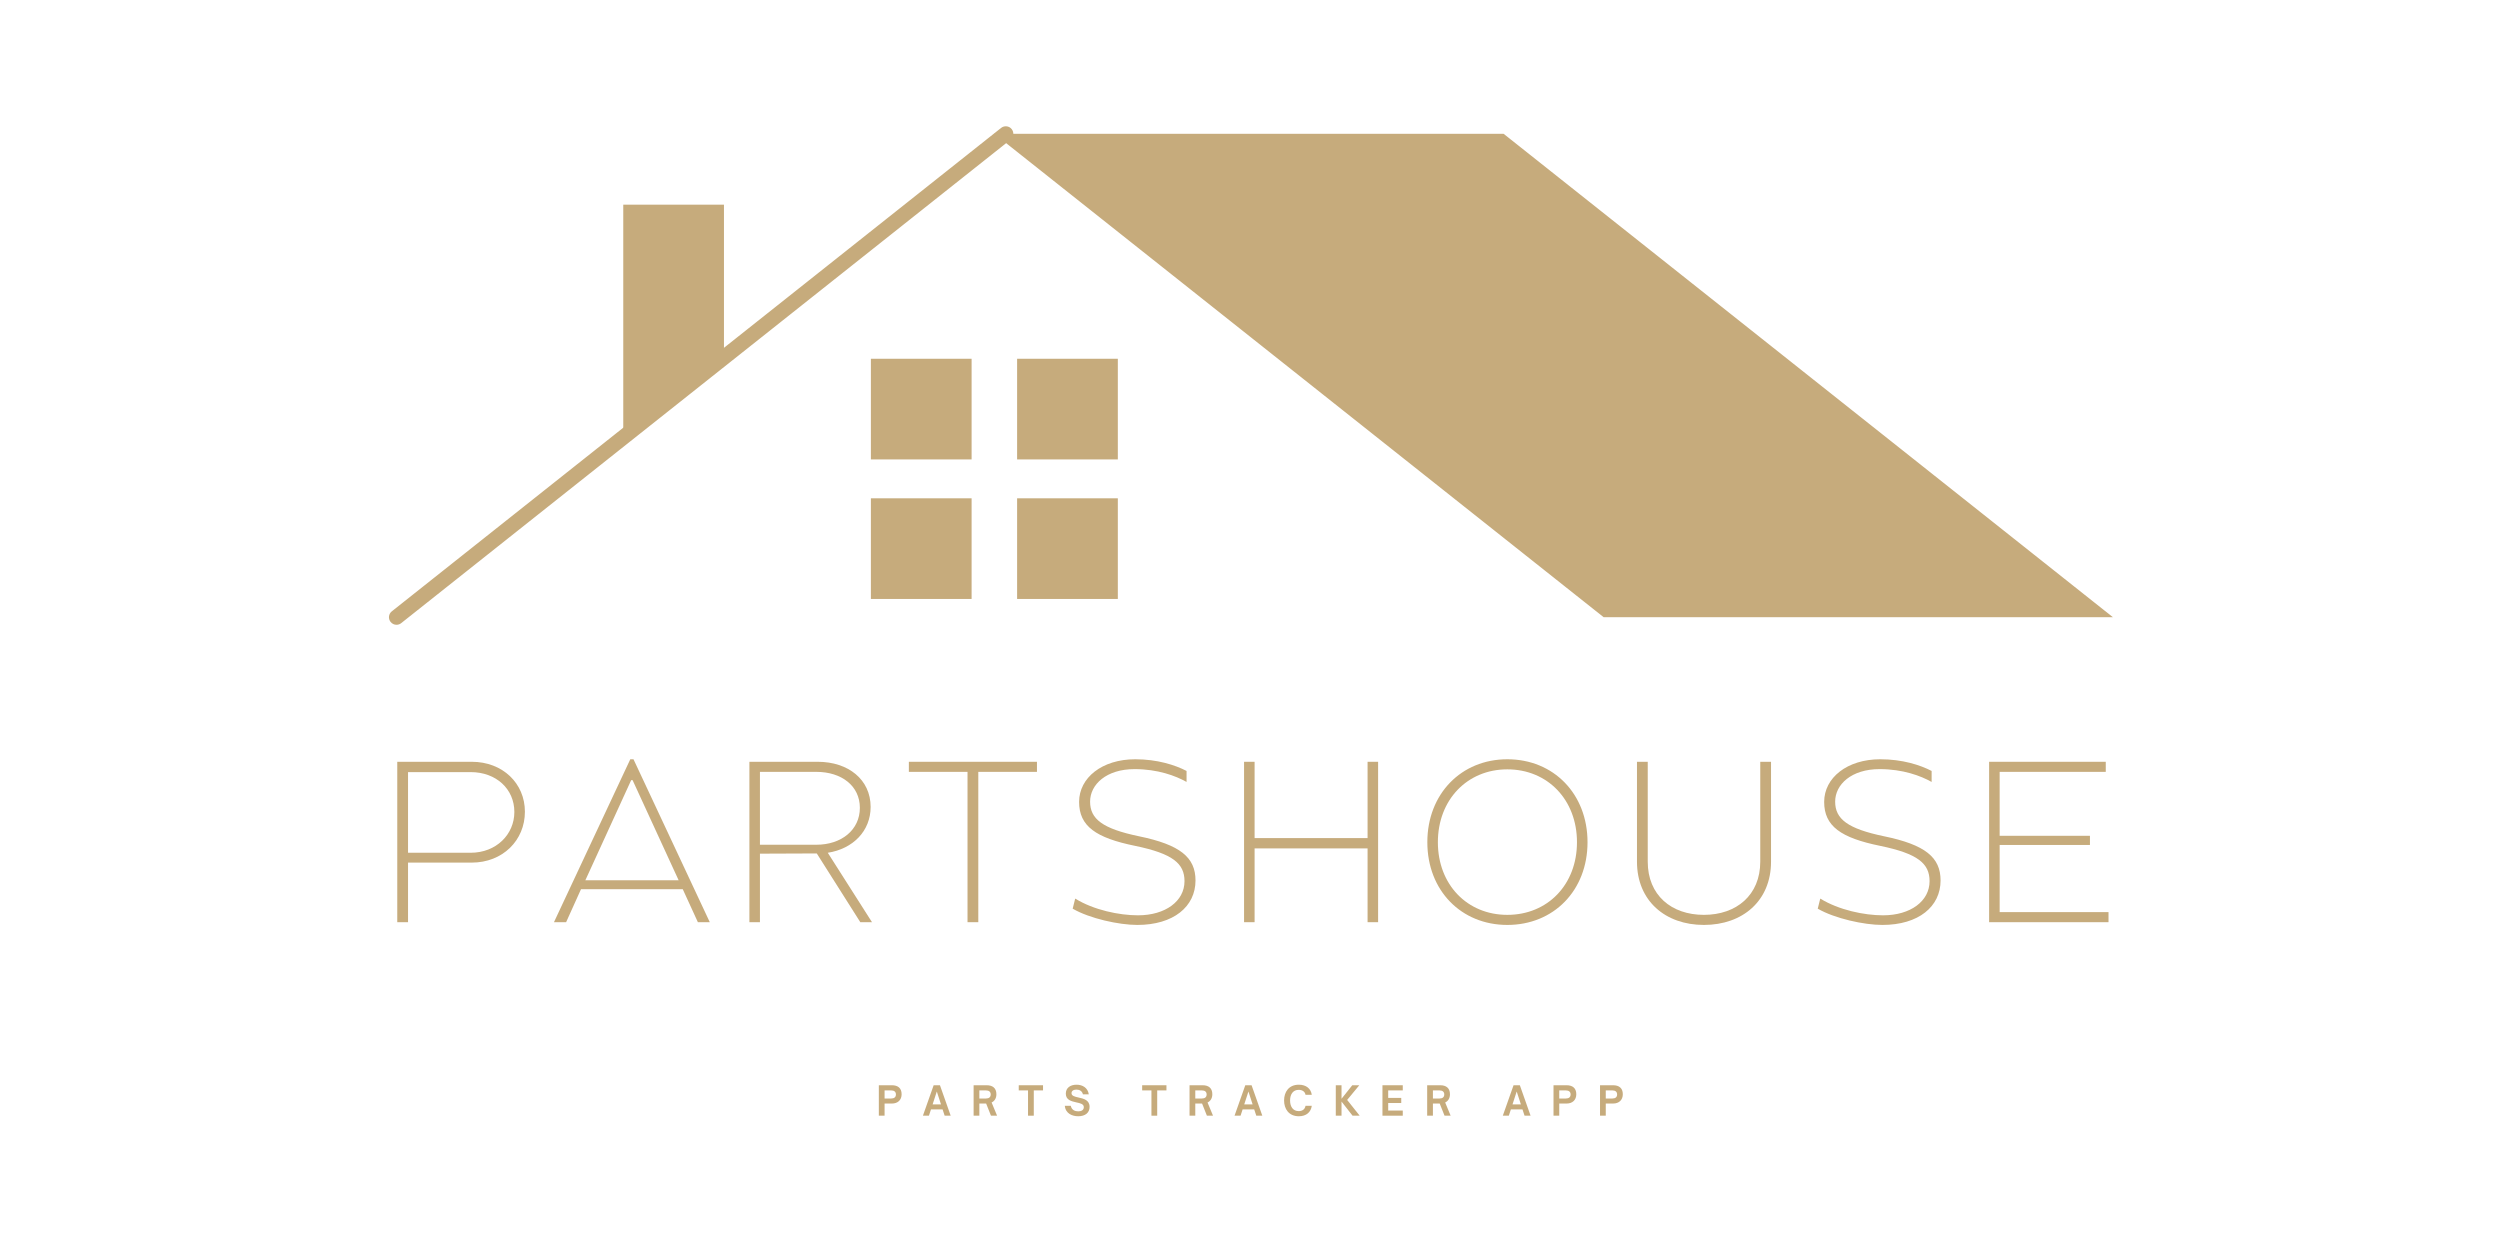 <svg xmlns="http://www.w3.org/2000/svg" xmlns:xlink="http://www.w3.org/1999/xlink" width="1000" zoomAndPan="magnify" viewBox="0 0 750 375" height="500" preserveAspectRatio="xMidYMid meet" version="1.0"><defs><g/><clipPath id="e122f07ae2"><path d="M 298 40 L 633.879 40 L 633.879 186 L 298 186 Z M 298 40 " clip-rule="nonzero"/></clipPath><clipPath id="4e87124876"><path d="M 116.379 37.5 L 304 37.5 L 304 187.5 L 116.379 187.5 Z M 116.379 37.5 " clip-rule="nonzero"/></clipPath></defs><g clip-path="url(#e122f07ae2)"><path fill="#c6ab7c" d="M 633.879 185.168 L 451.082 40.141 L 298.305 40.141 L 481.102 185.168 Z M 633.879 185.168 " fill-opacity="1" fill-rule="nonzero"/></g><g clip-path="url(#4e87124876)"><path fill="#c6ab7c" d="M 118.953 187.434 C 118.293 187.434 117.633 187.145 117.176 186.574 C 116.398 185.594 116.566 184.176 117.539 183.402 L 300.332 38.375 C 301.316 37.598 302.742 37.762 303.508 38.734 C 304.285 39.719 304.121 41.133 303.148 41.91 L 120.363 186.938 C 119.949 187.277 119.453 187.434 118.953 187.434 Z M 118.953 187.434 " fill-opacity="1" fill-rule="nonzero"/></g><path fill="#c6ab7c" d="M 261.266 149.492 L 291.48 149.492 L 291.48 179.688 L 261.266 179.688 Z M 261.266 149.492 " fill-opacity="1" fill-rule="nonzero"/><path fill="#c6ab7c" d="M 305.133 149.492 L 335.348 149.492 L 335.348 179.688 L 305.133 179.688 Z M 305.133 149.492 " fill-opacity="1" fill-rule="nonzero"/><path fill="#c6ab7c" d="M 261.266 107.629 L 291.48 107.629 L 291.48 137.828 L 261.266 137.828 Z M 261.266 107.629 " fill-opacity="1" fill-rule="nonzero"/><path fill="#c6ab7c" d="M 305.133 107.629 L 335.348 107.629 L 335.348 137.828 L 305.133 137.828 Z M 305.133 107.629 " fill-opacity="1" fill-rule="nonzero"/><path fill="#c6ab7c" d="M 217.191 107.629 L 186.977 130.551 L 186.977 61.406 L 217.191 61.406 Z M 217.191 107.629 " fill-opacity="1" fill-rule="nonzero"/><g fill="#c6ab7c" fill-opacity="1"><g transform="translate(113.679, 276.657)"><g><path d="M 5.5 0 L 8.73 0 L 8.73 -17.875 L 27.844 -17.875 C 37.121 -17.875 43.793 -24.543 43.793 -33.137 C 43.793 -41.66 37.121 -48.121 27.844 -48.121 L 5.5 -48.121 Z M 8.73 -20.828 L 8.73 -45.027 L 27.5 -45.027 C 35.199 -45.027 40.629 -39.941 40.629 -33.066 C 40.629 -26.328 35.199 -20.828 27.5 -20.828 Z M 8.73 -20.828 "/></g></g></g><g fill="#c6ab7c" fill-opacity="1"><g transform="translate(165.366, 276.657)"><g><path d="M 0.824 0 L 4.469 0 L 8.938 -9.898 L 39.461 -9.898 L 43.996 0 L 47.57 0 L 24.68 -48.879 L 23.719 -48.879 Z M 10.242 -12.582 L 23.992 -42.621 L 24.406 -42.621 L 38.223 -12.582 Z M 10.242 -12.582 "/></g></g></g><g fill="#c6ab7c" fill-opacity="1"><g transform="translate(219.322, 276.657)"><g><path d="M 5.5 0 L 8.66 0 L 8.66 -20.555 L 25.711 -20.625 L 38.773 0 L 42.277 0 L 29.012 -20.828 C 36.574 -22 41.867 -27.359 41.867 -34.578 C 41.867 -42.762 35.199 -48.121 25.984 -48.121 L 5.5 -48.121 Z M 8.66 -23.234 L 8.66 -45.098 L 25.574 -45.098 C 33.137 -45.098 38.637 -40.902 38.637 -34.305 C 38.637 -27.703 33.137 -23.234 25.574 -23.234 Z M 8.66 -23.234 "/></g></g></g><g fill="#c6ab7c" fill-opacity="1"><g transform="translate(270.459, 276.657)"><g><path d="M 19.797 0 L 23.031 0 L 23.031 -45.098 L 40.629 -45.098 L 40.629 -48.121 L 2.199 -48.121 L 2.199 -45.098 L 19.797 -45.098 Z M 19.797 0 "/></g></g></g><g fill="#c6ab7c" fill-opacity="1"><g transform="translate(318.847, 276.657)"><g><path d="M 22.344 0.824 C 33.203 0.824 39.805 -4.676 39.805 -12.512 C 39.805 -19.453 35.199 -23.234 22.824 -25.781 C 11.961 -28.047 8.18 -30.938 8.18 -36.16 C 8.18 -41.316 13.062 -45.922 21.516 -45.922 C 28.461 -45.922 33.824 -43.93 37.121 -42.074 L 37.121 -45.371 C 33.684 -47.16 28.324 -48.879 21.723 -48.879 C 11.754 -48.879 4.883 -43.309 4.883 -36.09 C 4.883 -28.805 9.898 -25.297 21.723 -22.891 C 32.996 -20.555 36.504 -17.598 36.504 -12.305 C 36.504 -6.324 30.797 -2.062 22.547 -2.062 C 16.91 -2.062 9.281 -3.645 3.711 -7.082 L 2.957 -4.055 C 8.043 -1.102 16.844 0.824 22.344 0.824 Z M 22.344 0.824 "/></g></g></g><g fill="#c6ab7c" fill-opacity="1"><g transform="translate(367.717, 276.657)"><g><path d="M 5.5 0 L 8.66 0 L 8.66 -22.137 L 42.555 -22.137 L 42.555 0 L 45.715 0 L 45.715 -48.121 L 42.555 -48.121 L 42.555 -25.23 L 8.66 -25.23 L 8.66 -48.121 L 5.5 -48.121 Z M 5.5 0 "/></g></g></g><g fill="#c6ab7c" fill-opacity="1"><g transform="translate(424.421, 276.657)"><g><path d="M 27.773 0.824 C 41.66 0.824 51.836 -9.488 51.836 -23.992 C 51.836 -38.496 41.66 -48.879 27.773 -48.879 C 13.957 -48.879 3.781 -38.496 3.781 -23.992 C 3.781 -9.488 13.957 0.824 27.773 0.824 Z M 27.773 -2.199 C 15.742 -2.199 6.941 -11.273 6.941 -23.992 C 6.941 -36.711 15.742 -45.852 27.773 -45.852 C 39.871 -45.852 48.672 -36.711 48.672 -23.992 C 48.672 -11.273 39.871 -2.199 27.773 -2.199 Z M 27.773 -2.199 "/></g></g></g><g fill="#c6ab7c" fill-opacity="1"><g transform="translate(485.593, 276.657)"><g><path d="M 25.574 0.824 C 37.191 0.824 45.715 -6.395 45.715 -18.148 L 45.715 -48.121 L 42.484 -48.121 L 42.484 -18.148 C 42.484 -8.113 35.336 -2.199 25.574 -2.199 C 15.812 -2.199 8.73 -8.113 8.73 -18.148 L 8.73 -48.121 L 5.5 -48.121 L 5.5 -18.148 C 5.5 -6.395 14.023 0.824 25.574 0.824 Z M 25.574 0.824 "/></g></g></g><g fill="#c6ab7c" fill-opacity="1"><g transform="translate(542.367, 276.657)"><g><path d="M 22.344 0.824 C 33.203 0.824 39.805 -4.676 39.805 -12.512 C 39.805 -19.453 35.199 -23.234 22.824 -25.781 C 11.961 -28.047 8.18 -30.938 8.18 -36.16 C 8.18 -41.316 13.062 -45.922 21.516 -45.922 C 28.461 -45.922 33.824 -43.93 37.121 -42.074 L 37.121 -45.371 C 33.684 -47.16 28.324 -48.879 21.723 -48.879 C 11.754 -48.879 4.883 -43.309 4.883 -36.09 C 4.883 -28.805 9.898 -25.297 21.723 -22.891 C 32.996 -20.555 36.504 -17.598 36.504 -12.305 C 36.504 -6.324 30.797 -2.062 22.547 -2.062 C 16.91 -2.062 9.281 -3.645 3.711 -7.082 L 2.957 -4.055 C 8.043 -1.102 16.844 0.824 22.344 0.824 Z M 22.344 0.824 "/></g></g></g><g fill="#c6ab7c" fill-opacity="1"><g transform="translate(591.236, 276.657)"><g><path d="M 5.5 0 L 41.316 0 L 41.316 -3.023 L 8.66 -3.023 L 8.66 -23.168 L 35.746 -23.168 L 35.746 -25.918 L 8.66 -25.918 L 8.66 -45.098 L 40.492 -45.098 L 40.492 -48.121 L 5.5 -48.121 Z M 5.5 0 "/></g></g></g><g fill="#c6ab7c" fill-opacity="1"><g transform="translate(262.838, 334.708)"><g><path d="M 2.535 0 L 2.535 -3.648 L 4.75 -3.648 C 6.461 -3.648 7.648 -4.68 7.648 -6.438 C 7.648 -8.328 6.461 -9.133 4.75 -9.133 L 0.812 -9.133 L 0.812 0 Z M 2.535 -7.586 L 4.512 -7.586 C 5.422 -7.586 5.938 -7.156 5.938 -6.379 C 5.938 -5.578 5.434 -5.156 4.512 -5.156 L 2.535 -5.156 Z M 2.535 -7.586 "/></g></g></g><g fill="#c6ab7c" fill-opacity="1"><g transform="translate(276.792, 334.708)"><g><path d="M 1.891 0 L 2.5 -1.879 L 5.984 -1.879 L 6.605 0 L 8.414 0 L 5.195 -9.133 L 3.305 -9.133 L 0.082 0 Z M 4.25 -7.254 L 5.504 -3.387 L 2.992 -3.387 Z M 4.25 -7.254 "/></g></g></g><g fill="#c6ab7c" fill-opacity="1"><g transform="translate(291.272, 334.708)"><g><path d="M 6.211 -3.961 C 7.098 -4.379 7.648 -5.242 7.648 -6.438 C 7.648 -8.328 6.461 -9.133 4.75 -9.133 L 0.812 -9.133 L 0.812 0 L 2.535 0 L 2.535 -3.648 L 4.57 -3.648 L 6.02 0 L 7.852 0 Z M 4.512 -7.586 C 5.422 -7.586 5.938 -7.156 5.938 -6.379 C 5.938 -5.578 5.434 -5.156 4.512 -5.156 L 2.535 -5.156 L 2.535 -7.586 Z M 4.512 -7.586 "/></g></g></g><g fill="#c6ab7c" fill-opacity="1"><g transform="translate(305.502, 334.708)"><g><path d="M 4.633 0 L 4.633 -7.586 L 7.406 -7.586 L 7.406 -9.133 L 0.121 -9.133 L 0.121 -7.586 L 2.906 -7.586 L 2.906 0 Z M 4.633 0 "/></g></g></g><g fill="#c6ab7c" fill-opacity="1"><g transform="translate(319.025, 334.708)"><g><path d="M 4.441 0.168 C 6.594 0.168 7.852 -0.922 7.852 -2.645 C 7.852 -4.715 6.043 -5.121 4.523 -5.457 C 3.41 -5.707 2.43 -5.922 2.43 -6.762 C 2.43 -7.457 3.051 -7.828 3.914 -7.828 C 4.848 -7.828 5.625 -7.383 5.852 -6.414 L 7.609 -6.414 C 7.324 -8.391 5.707 -9.297 3.949 -9.297 C 2.105 -9.297 0.719 -8.379 0.719 -6.617 C 0.719 -4.691 2.418 -4.32 3.914 -3.984 C 5.074 -3.734 6.117 -3.508 6.117 -2.562 C 6.117 -1.688 5.398 -1.305 4.453 -1.305 C 3.496 -1.305 2.5 -1.664 2.203 -2.969 L 0.418 -2.969 C 0.645 -0.609 2.68 0.168 4.441 0.168 Z M 4.441 0.168 "/></g></g></g><g fill="#c6ab7c" fill-opacity="1"><g transform="translate(333.337, 334.708)"><g/></g></g><g fill="#c6ab7c" fill-opacity="1"><g transform="translate(342.528, 334.708)"><g><path d="M 4.633 0 L 4.633 -7.586 L 7.406 -7.586 L 7.406 -9.133 L 0.121 -9.133 L 0.121 -7.586 L 2.906 -7.586 L 2.906 0 Z M 4.633 0 "/></g></g></g><g fill="#c6ab7c" fill-opacity="1"><g transform="translate(356.051, 334.708)"><g><path d="M 6.211 -3.961 C 7.098 -4.379 7.648 -5.242 7.648 -6.438 C 7.648 -8.328 6.461 -9.133 4.75 -9.133 L 0.812 -9.133 L 0.812 0 L 2.535 0 L 2.535 -3.648 L 4.57 -3.648 L 6.02 0 L 7.852 0 Z M 4.512 -7.586 C 5.422 -7.586 5.938 -7.156 5.938 -6.379 C 5.938 -5.578 5.434 -5.156 4.512 -5.156 L 2.535 -5.156 L 2.535 -7.586 Z M 4.512 -7.586 "/></g></g></g><g fill="#c6ab7c" fill-opacity="1"><g transform="translate(370.28, 334.708)"><g><path d="M 1.891 0 L 2.5 -1.879 L 5.984 -1.879 L 6.605 0 L 8.414 0 L 5.195 -9.133 L 3.305 -9.133 L 0.082 0 Z M 4.25 -7.254 L 5.504 -3.387 L 2.992 -3.387 Z M 4.25 -7.254 "/></g></g></g><g fill="#c6ab7c" fill-opacity="1"><g transform="translate(384.761, 334.708)"><g><path d="M 4.895 0.168 C 7.145 0.168 8.52 -1.078 8.773 -2.969 L 6.895 -2.969 C 6.715 -1.891 5.922 -1.375 4.848 -1.375 C 3.172 -1.375 2.262 -2.668 2.262 -4.57 C 2.262 -6.461 3.172 -7.754 4.848 -7.754 C 5.922 -7.754 6.727 -7.238 6.895 -6.27 L 8.773 -6.27 C 8.52 -8.066 7.145 -9.297 4.895 -9.297 C 1.867 -9.297 0.465 -7.098 0.465 -4.57 C 0.465 -2.047 1.867 0.168 4.895 0.168 Z M 4.895 0.168 "/></g></g></g><g fill="#c6ab7c" fill-opacity="1"><g transform="translate(399.923, 334.708)"><g><path d="M 2.535 0 L 2.535 -4.238 L 5.84 0 L 7.98 0 L 4.223 -4.727 L 7.863 -9.133 L 5.758 -9.133 L 2.535 -5.074 L 2.535 -9.133 L 0.812 -9.133 L 0.812 0 Z M 2.535 0 "/></g></g></g><g fill="#c6ab7c" fill-opacity="1"><g transform="translate(413.925, 334.708)"><g><path d="M 6.906 0 L 6.906 -1.543 L 2.535 -1.543 L 2.535 -3.805 L 6.449 -3.805 L 6.449 -5.336 L 2.535 -5.336 L 2.535 -7.586 L 6.906 -7.586 L 6.906 -9.133 L 0.812 -9.133 L 0.812 0 Z M 6.906 0 "/></g></g></g><g fill="#c6ab7c" fill-opacity="1"><g transform="translate(427.34, 334.708)"><g><path d="M 6.211 -3.961 C 7.098 -4.379 7.648 -5.242 7.648 -6.438 C 7.648 -8.328 6.461 -9.133 4.75 -9.133 L 0.812 -9.133 L 0.812 0 L 2.535 0 L 2.535 -3.648 L 4.57 -3.648 L 6.02 0 L 7.852 0 Z M 4.512 -7.586 C 5.422 -7.586 5.938 -7.156 5.938 -6.379 C 5.938 -5.578 5.434 -5.156 4.512 -5.156 L 2.535 -5.156 L 2.535 -7.586 Z M 4.512 -7.586 "/></g></g></g><g fill="#c6ab7c" fill-opacity="1"><g transform="translate(441.569, 334.708)"><g/></g></g><g fill="#c6ab7c" fill-opacity="1"><g transform="translate(450.76, 334.708)"><g><path d="M 1.891 0 L 2.5 -1.879 L 5.984 -1.879 L 6.605 0 L 8.414 0 L 5.195 -9.133 L 3.305 -9.133 L 0.082 0 Z M 4.25 -7.254 L 5.504 -3.387 L 2.992 -3.387 Z M 4.25 -7.254 "/></g></g></g><g fill="#c6ab7c" fill-opacity="1"><g transform="translate(465.241, 334.708)"><g><path d="M 2.535 0 L 2.535 -3.648 L 4.75 -3.648 C 6.461 -3.648 7.648 -4.68 7.648 -6.438 C 7.648 -8.328 6.461 -9.133 4.75 -9.133 L 0.812 -9.133 L 0.812 0 Z M 2.535 -7.586 L 4.512 -7.586 C 5.422 -7.586 5.938 -7.156 5.938 -6.379 C 5.938 -5.578 5.434 -5.156 4.512 -5.156 L 2.535 -5.156 Z M 2.535 -7.586 "/></g></g></g><g fill="#c6ab7c" fill-opacity="1"><g transform="translate(479.195, 334.708)"><g><path d="M 2.535 0 L 2.535 -3.648 L 4.75 -3.648 C 6.461 -3.648 7.648 -4.68 7.648 -6.438 C 7.648 -8.328 6.461 -9.133 4.75 -9.133 L 0.812 -9.133 L 0.812 0 Z M 2.535 -7.586 L 4.512 -7.586 C 5.422 -7.586 5.938 -7.156 5.938 -6.379 C 5.938 -5.578 5.434 -5.156 4.512 -5.156 L 2.535 -5.156 Z M 2.535 -7.586 "/></g></g></g></svg>